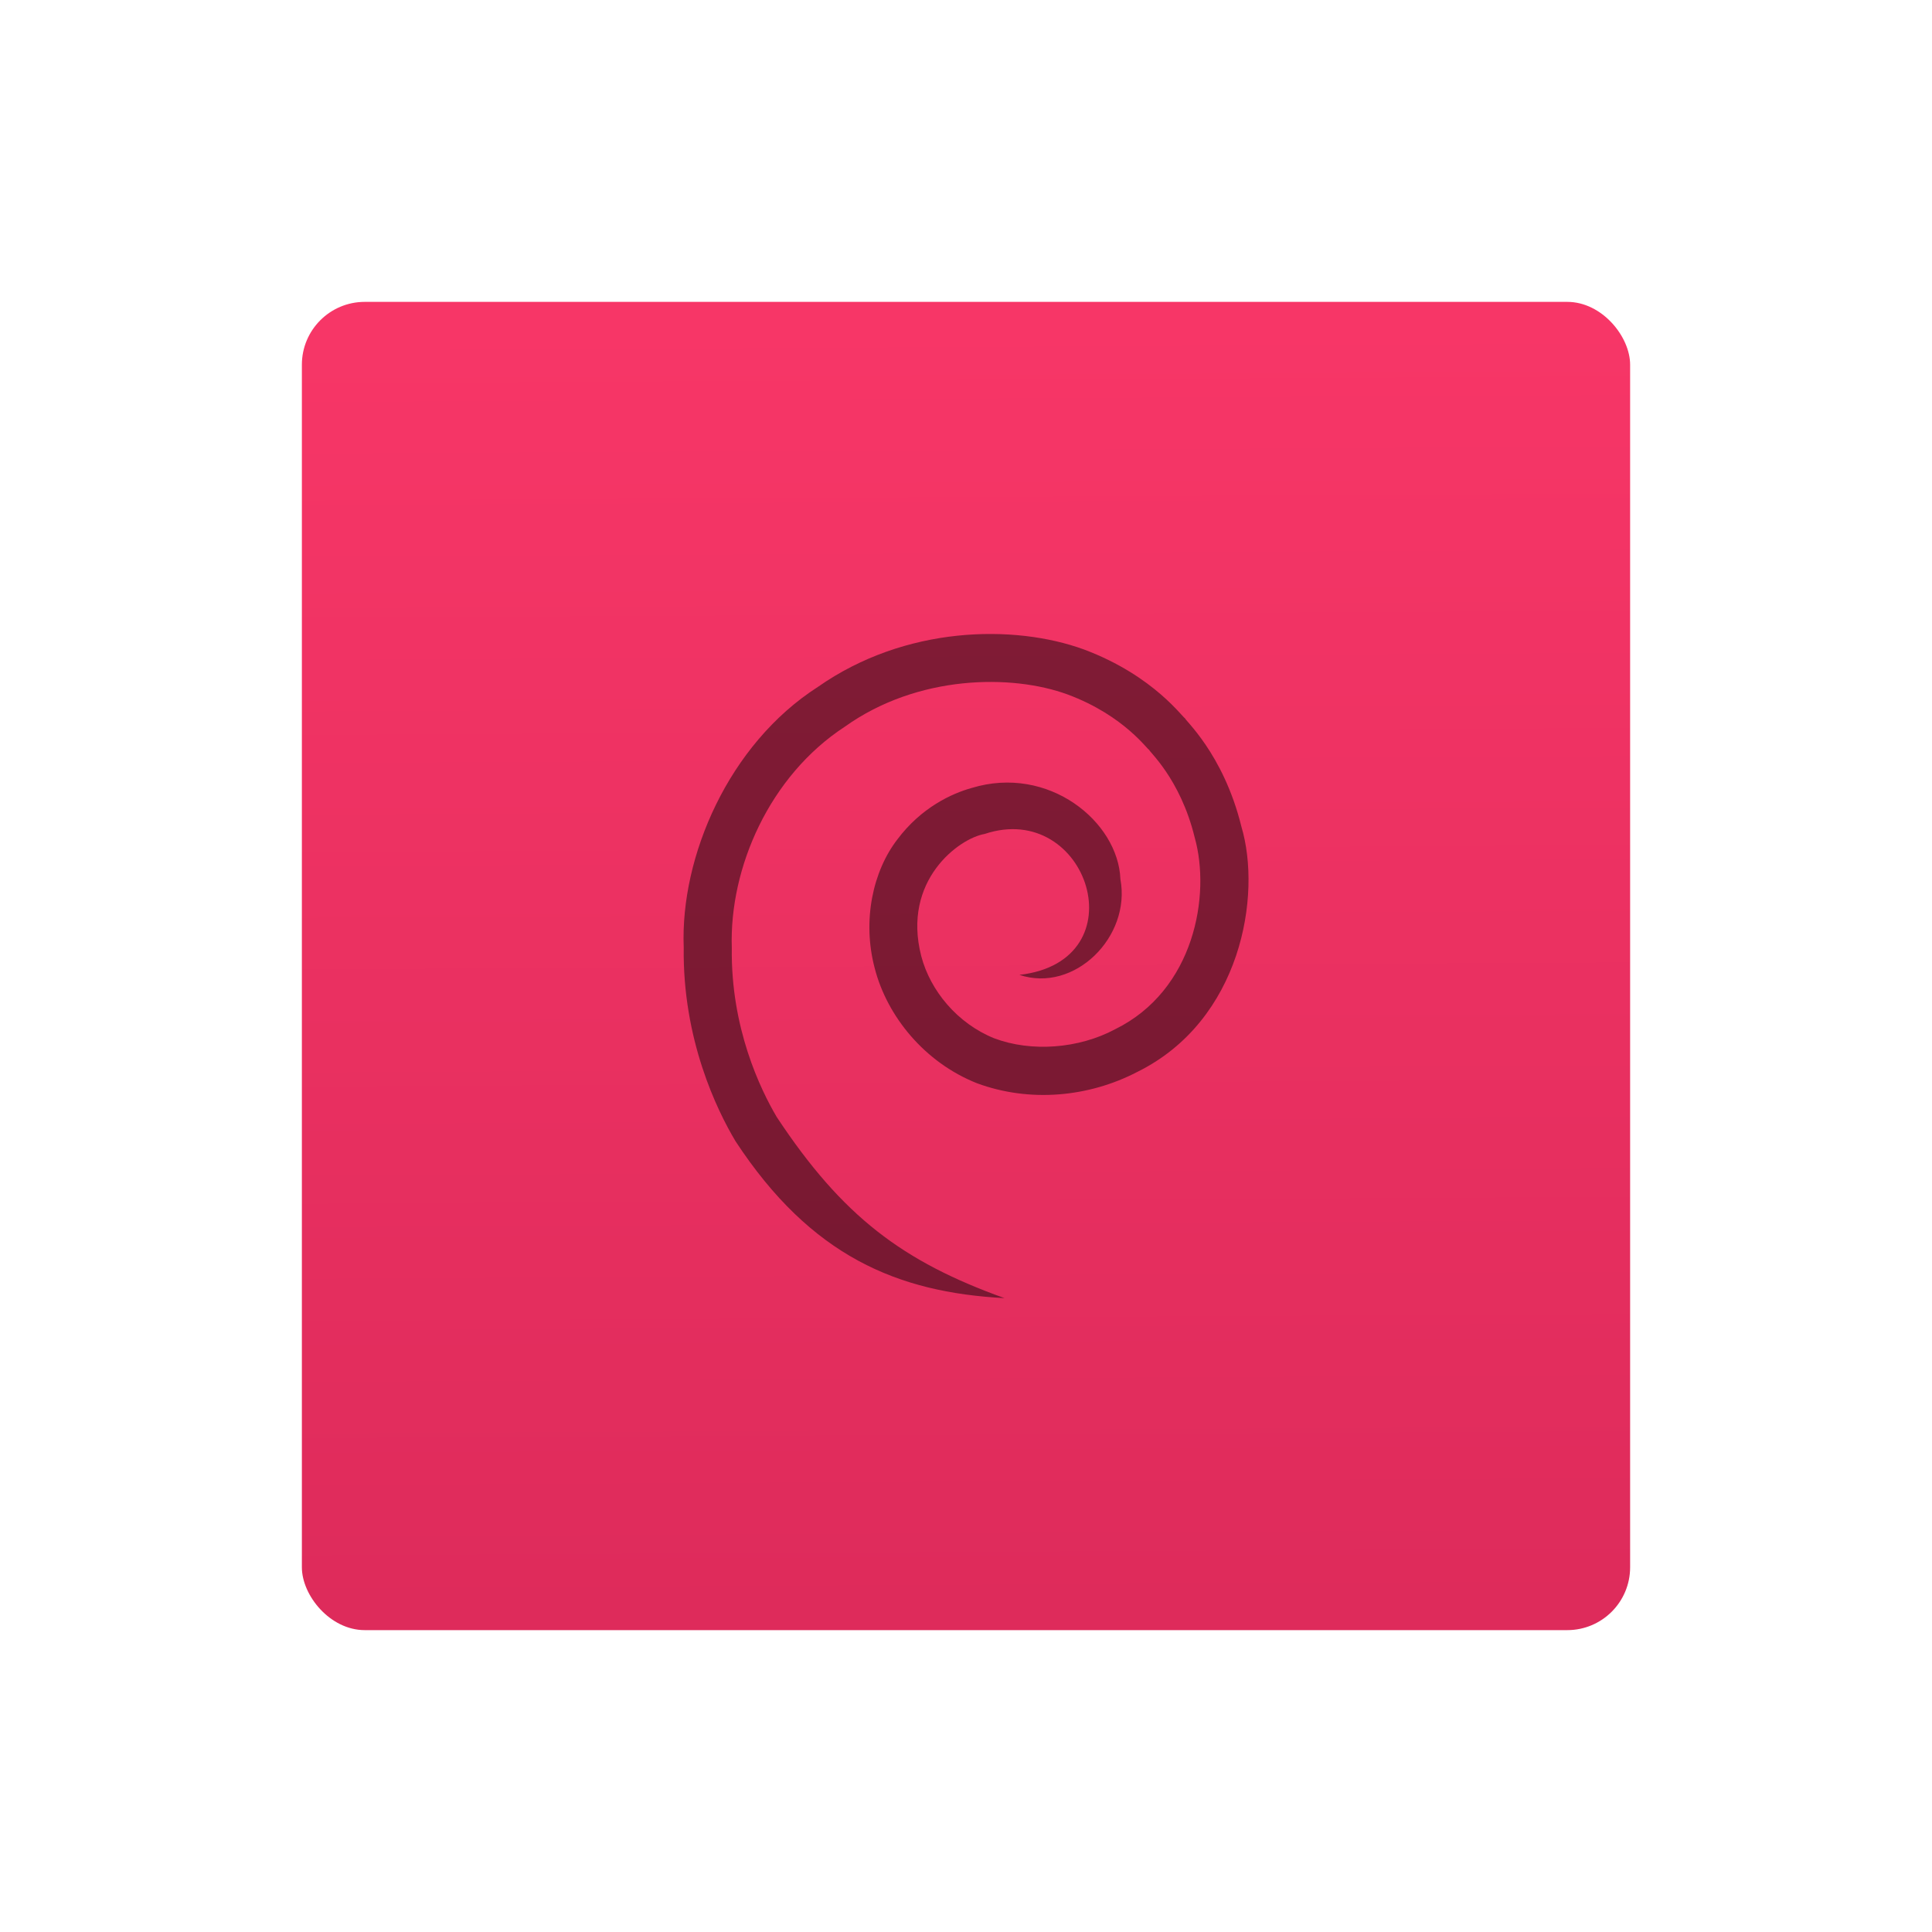 <?xml version="1.0" encoding="UTF-8" standalone="no"?>
<svg
   xmlns:dc="http://purl.org/dc/elements/1.1/"
   xmlns:cc="http://creativecommons.org/ns#"
   xmlns:rdf="http://www.w3.org/1999/02/22-rdf-syntax-ns#"
   xmlns:svg="http://www.w3.org/2000/svg"
   xmlns="http://www.w3.org/2000/svg"
   xmlns:sodipodi="http://sodipodi.sourceforge.net/DTD/sodipodi-0.dtd"
   xmlns:inkscape="http://www.inkscape.org/namespaces/inkscape"
   height="64"
   viewBox="0 0 64 64"
   width="64"
   version="1.1"
   id="svg23"
   sodipodi:docname="application-x-deb-debian.svg"
   inkscape:version="0.92.5 (2060ec1f9f, 2020-04-08)">
  <defs
     id="defs27" />
  <sodipodi:namedview
     pagecolor="#ffffff"
     bordercolor="#666666"
     borderopacity="1"
     objecttolerance="10"
     gridtolerance="10"
     guidetolerance="10"
     inkscape:pageopacity="0"
     inkscape:pageshadow="2"
     inkscape:window-width="1920"
     inkscape:window-height="934"
     id="namedview25"
     showgrid="false"
     inkscape:zoom="3.6875"
     inkscape:cx="3.9322034"
     inkscape:cy="32"
     inkscape:window-x="0"
     inkscape:window-y="35"
     inkscape:window-maximized="1"
     inkscape:current-layer="g21" />
  <linearGradient
     id="a"
     gradientTransform="matrix(1.075,0,0,0.857,56.689,8.793)"
     gradientUnits="userSpaceOnUse"
     x1="-74.929"
     x2="-75.26"
     y1="52.199"
     y2="2.356">
    <stop
       offset="0"
       stop-color="#de2b5b"
       id="stop2" />
    <stop
       offset="1"
       stop-color="#f73667"
       id="stop4" />
  </linearGradient>
  <g
     transform="translate(56.392 -.177)"
     id="g21">
    <rect
       height="44"
       ry="2.082"
       width="44"
       x="-46.392"
       y="10.177"
       id="rect7"
       style="fill:url(#a);stroke-width:0.853" />
    <path
       d="m -23.123,43.177 c -3.359,-1.208 -5.353,-2.691 -7.541,-6.001 -0.537,-0.912 -1.524,-2.947 -1.486,-5.602 -0.087,-2.648 1.251,-5.699 3.748,-7.327 2.411,-1.719 5.523,-1.744 7.375,-1.065 1.91,0.709 2.684,1.89 2.706,1.834 -0.058,0.015 1.023,0.924 1.505,2.905 0.537,1.903 -0.008,5.058 -2.634,6.35 -1.207,0.647 -2.776,0.764 -4.005,0.302 -1.23,-0.496 -2.122,-1.585 -2.419,-2.723 -0.648,-2.512 1.258,-3.904 2.099,-4.047 3.421,-1.141 5.153,4.212 1.152,4.668 1.824,0.609 3.703,-1.262 3.346,-3.169 -0.072,-1.907 -2.38,-3.799 -4.926,-3.023 -0.665,0.184 -1.671,0.65 -2.459,1.7 -0.808,1.043 -1.175,2.678 -0.755,4.267 0.409,1.598 1.655,3.128 3.389,3.815 1.752,0.646 3.703,0.462 5.314,-0.377 3.439,-1.701 4.127,-5.847 3.444,-8.128 -0.603,-2.451 -1.935,-3.574 -1.866,-3.591 -0.025,0.067 -0.983,-1.39 -3.35,-2.274 -2.315,-0.844 -5.924,-0.785 -8.814,1.242 -2.957,1.897 -4.56,5.623 -4.443,8.627 -0.04,3.05 1.097,5.385 1.717,6.423 2.501,3.813 5.366,5.005 8.904,5.196"
       id="path19"
       inkscape:connector-curvature="0"
       style="fill-opacity:0.471;stroke-width:0.42" />
  </g>
</svg>
